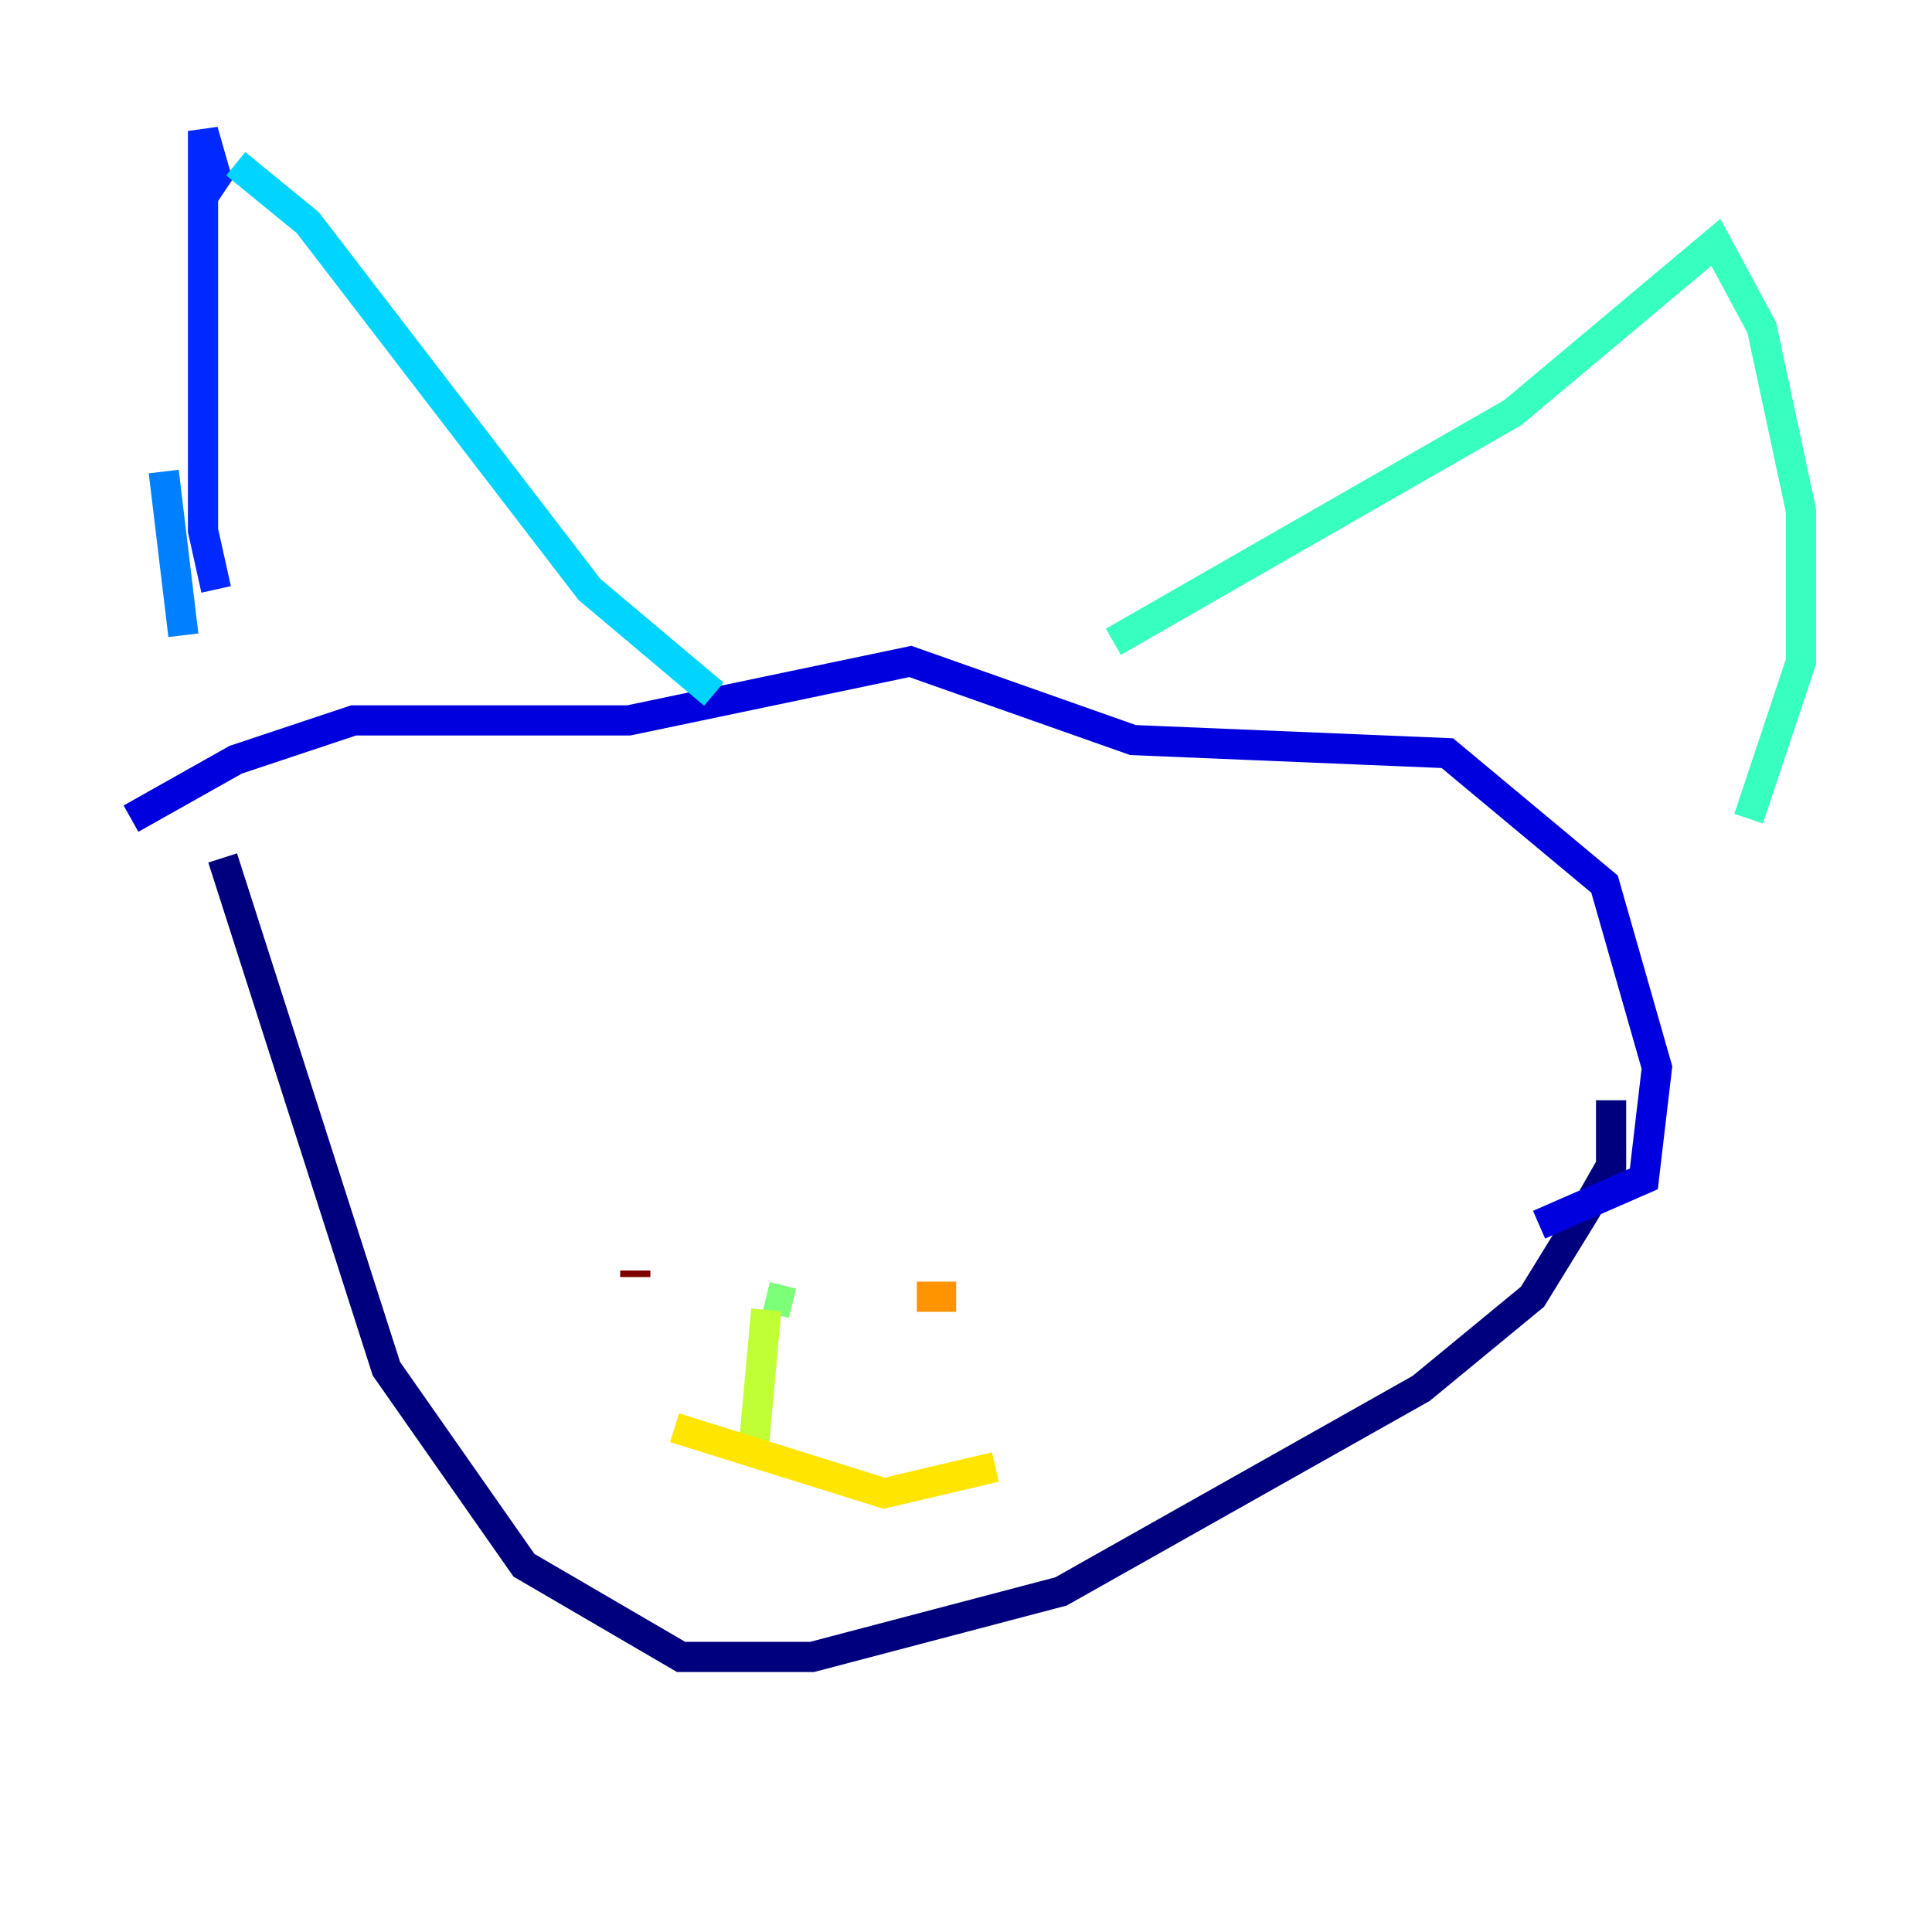 <?xml version="1.0" encoding="utf-8" ?>
<svg baseProfile="tiny" height="128" version="1.2" viewBox="0,0,128,128" width="128" xmlns="http://www.w3.org/2000/svg" xmlns:ev="http://www.w3.org/2001/xml-events" xmlns:xlink="http://www.w3.org/1999/xlink"><defs /><polyline fill="none" points="14.752,56.841 25.6,90.685 34.712,103.702 45.125,109.776 53.803,109.776 70.291,105.437 94.156,91.986 101.532,85.912 105.003,80.271 106.739,77.234 106.739,72.895" stroke="#00007f" stroke-width="2" /><polyline fill="none" points="101.966,81.139 108.909,78.102 109.776,70.725 106.305,58.576 95.891,49.898 75.064,49.031 60.312,43.824 41.654,47.729 23.43,47.729 15.62,50.332 8.678,54.237" stroke="#0000de" stroke-width="2" /><polyline fill="none" points="14.319,39.051 13.451,35.146 13.451,8.678 14.319,11.715 13.451,13.017" stroke="#0028ff" stroke-width="2" /><polyline fill="none" points="10.848,31.241 12.149,42.088" stroke="#0080ff" stroke-width="2" /><polyline fill="none" points="15.62,10.848 20.393,14.752 39.051,39.051 47.295,45.993" stroke="#00d4ff" stroke-width="2" /><polyline fill="none" points="73.763,42.522 100.231,27.336 113.681,16.054 116.719,21.695 119.322,33.844 119.322,43.824 115.851,54.237" stroke="#36ffc0" stroke-width="2" /><polyline fill="none" points="52.502,86.346 50.766,85.912" stroke="#7cff79" stroke-width="2" /><polyline fill="none" points="50.766,86.78 49.898,96.325" stroke="#c0ff36" stroke-width="2" /><polyline fill="none" points="44.691,94.59 58.576,98.929 65.953,97.193" stroke="#ffe500" stroke-width="2" /><polyline fill="none" points="63.349,85.912 60.746,85.912" stroke="#ff9400" stroke-width="2" /><polyline fill="none" points="55.973,88.949 55.973,88.949" stroke="#ff4600" stroke-width="2" /><polyline fill="none" points="59.444,88.949 59.444,88.949" stroke="#de0000" stroke-width="2" /><polyline fill="none" points="42.088,84.61 42.088,84.176" stroke="#7f0000" stroke-width="2" /></svg>